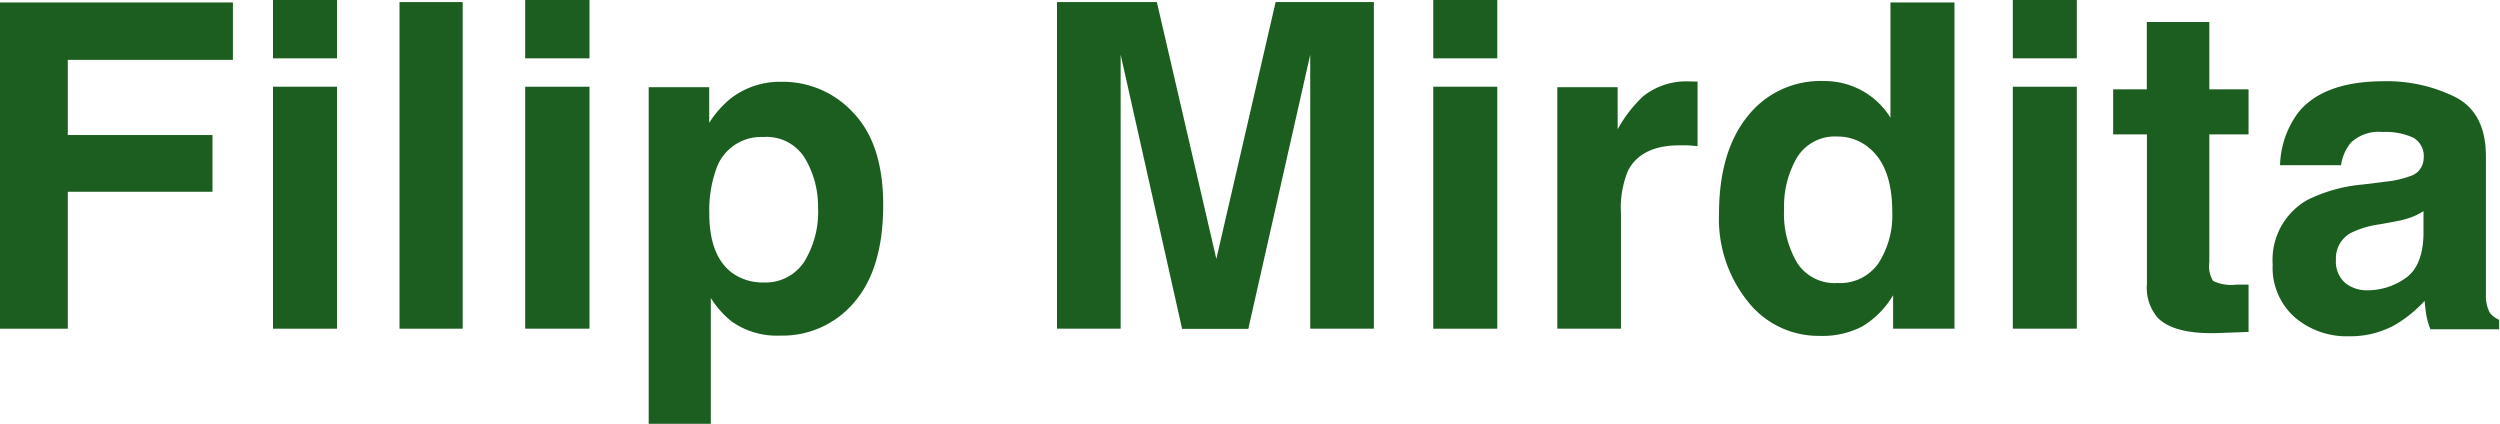 <svg id="Layer_1" data-name="Layer 1" xmlns="http://www.w3.org/2000/svg" viewBox="0 0 264.38 44.81"><defs><style>.cls-1{fill:#1b5e20;}</style></defs><title>name</title><path class="cls-1" d="M3.66,3.39H28.29V9.46H10.83v7.95h15.3v6H10.83V37.89H3.66V3.39Z" transform="translate(-3.66 -3.13)"/><path class="cls-1" d="M39.3,9.3H32.53V3.13H39.3V9.3Zm-6.77,3H39.3V37.89H32.53V12.35Z" transform="translate(-3.66 -3.13)"/><path class="cls-1" d="M52.59,37.89H45.91V3.35h6.68V37.89Z" transform="translate(-3.66 -3.13)"/><path class="cls-1" d="M66,9.3H59.2V3.13H66V9.3Zm-6.77,3H66V37.89H59.2V12.35Z" transform="translate(-3.66 -3.13)"/><path class="cls-1" d="M93.93,15.09q3.13,3.3,3.13,9.7,0,6.75-3.05,10.29a9.92,9.92,0,0,1-7.87,3.54A8.25,8.25,0,0,1,81,37.1a9.85,9.85,0,0,1-2.17-2.46V47.95H72.26V12.35h6.4v3.77A10.74,10.74,0,0,1,81,13.49a8.53,8.53,0,0,1,5.33-1.71A10.1,10.1,0,0,1,93.93,15.09Zm-5.13,4.8a4.75,4.75,0,0,0-4.42-2.27,5,5,0,0,0-5,3.45,12.93,12.93,0,0,0-.71,4.64q0,4.45,2.39,6.26A5.48,5.48,0,0,0,84.39,33a4.89,4.89,0,0,0,4.3-2.16,10,10,0,0,0,1.48-5.74A10,10,0,0,0,88.8,19.89Z" transform="translate(-3.66 -3.13)"/><path class="cls-1" d="M138.56,3.35h10.39V37.89h-6.73V14.53q0-1,0-2.82t0-2.8l-6.55,29h-7l-6.5-29q0,1,0,2.8t0,2.82V37.89h-6.73V3.35H126l6.29,27.16Z" transform="translate(-3.66 -3.13)"/><path class="cls-1" d="M162,9.3h-6.77V3.13H162V9.3Zm-6.77,3H162V37.89h-6.77V12.35Z" transform="translate(-3.66 -3.13)"/><path class="cls-1" d="M182.61,11.75l0.57,0v6.84q-0.63-.07-1.12-0.09l-0.8,0q-4,0-5.41,2.63a10.21,10.21,0,0,0-.77,4.55V37.89h-6.73V12.35h6.38V16.8a14.12,14.12,0,0,1,2.7-3.49,7.34,7.34,0,0,1,4.88-1.57h0.32Z" transform="translate(-3.66 -3.13)"/><path class="cls-1" d="M200.65,12.76a8.11,8.11,0,0,1,2.93,2.82V3.39h6.77v34.5h-6.49V34.35a9.42,9.42,0,0,1-3.26,3.3,9.15,9.15,0,0,1-4.55,1,9.49,9.49,0,0,1-7.54-3.62,13.91,13.91,0,0,1-3.06-9.29q0-6.54,3-10.29a9.8,9.8,0,0,1,8.05-3.75A8.24,8.24,0,0,1,200.65,12.76ZM202.29,31a9.32,9.32,0,0,0,1.48-5.46q0-4.69-2.37-6.7A5.09,5.09,0,0,0,198,17.57a4.69,4.69,0,0,0-4.3,2.21,10.26,10.26,0,0,0-1.37,5.5,10.17,10.17,0,0,0,1.39,5.66A4.72,4.72,0,0,0,198,33.06,4.93,4.93,0,0,0,202.29,31Z" transform="translate(-3.66 -3.13)"/><path class="cls-1" d="M223.29,9.3h-6.77V3.13h6.77V9.3Zm-6.77,3h6.77V37.89h-6.77V12.35Z" transform="translate(-3.66 -3.13)"/><path class="cls-1" d="M227.13,17.34V12.58h3.56V5.46h6.61v7.12h4.15v4.76H237.3v13.5a3,3,0,0,0,.4,2,4.39,4.39,0,0,0,2.44.39h0.64l0.67,0v5l-3.16.12q-4.73.16-6.47-1.64a4.88,4.88,0,0,1-1.12-3.54V17.34h-3.56Z" transform="translate(-3.66 -3.13)"/><path class="cls-1" d="M255.86,22.35a10.57,10.57,0,0,0,2.67-.59,2,2,0,0,0,1.44-1.9,2.24,2.24,0,0,0-1.1-2.17,7,7,0,0,0-3.24-.6,4.26,4.26,0,0,0-3.4,1.17,4.83,4.83,0,0,0-1,2.34h-6.45a9.77,9.77,0,0,1,1.88-5.51q2.66-3.37,9.13-3.37a16.29,16.29,0,0,1,7.49,1.66q3.27,1.66,3.27,6.28V31.4q0,1.22,0,3a3.71,3.71,0,0,0,.4,1.78,2.39,2.39,0,0,0,1,.77v1h-7.27a7.44,7.44,0,0,1-.42-1.45q-0.12-.68-0.19-1.55A13.79,13.79,0,0,1,257,37.45a9.69,9.69,0,0,1-4.9,1.24,8.46,8.46,0,0,1-5.76-2A7,7,0,0,1,244,31.1a7.27,7.27,0,0,1,3.66-6.82,16.34,16.34,0,0,1,5.9-1.64Zm4.08,3.12a7.4,7.4,0,0,1-1.29.64,10.94,10.94,0,0,1-1.79.46l-1.52.28a10,10,0,0,0-3.07.91,3.05,3.05,0,0,0-1.58,2.84,3,3,0,0,0,1,2.47,3.66,3.66,0,0,0,2.34.76,7,7,0,0,0,4-1.27q1.84-1.27,1.92-4.62V25.47Z" transform="translate(-3.66 -3.13)"/></svg>